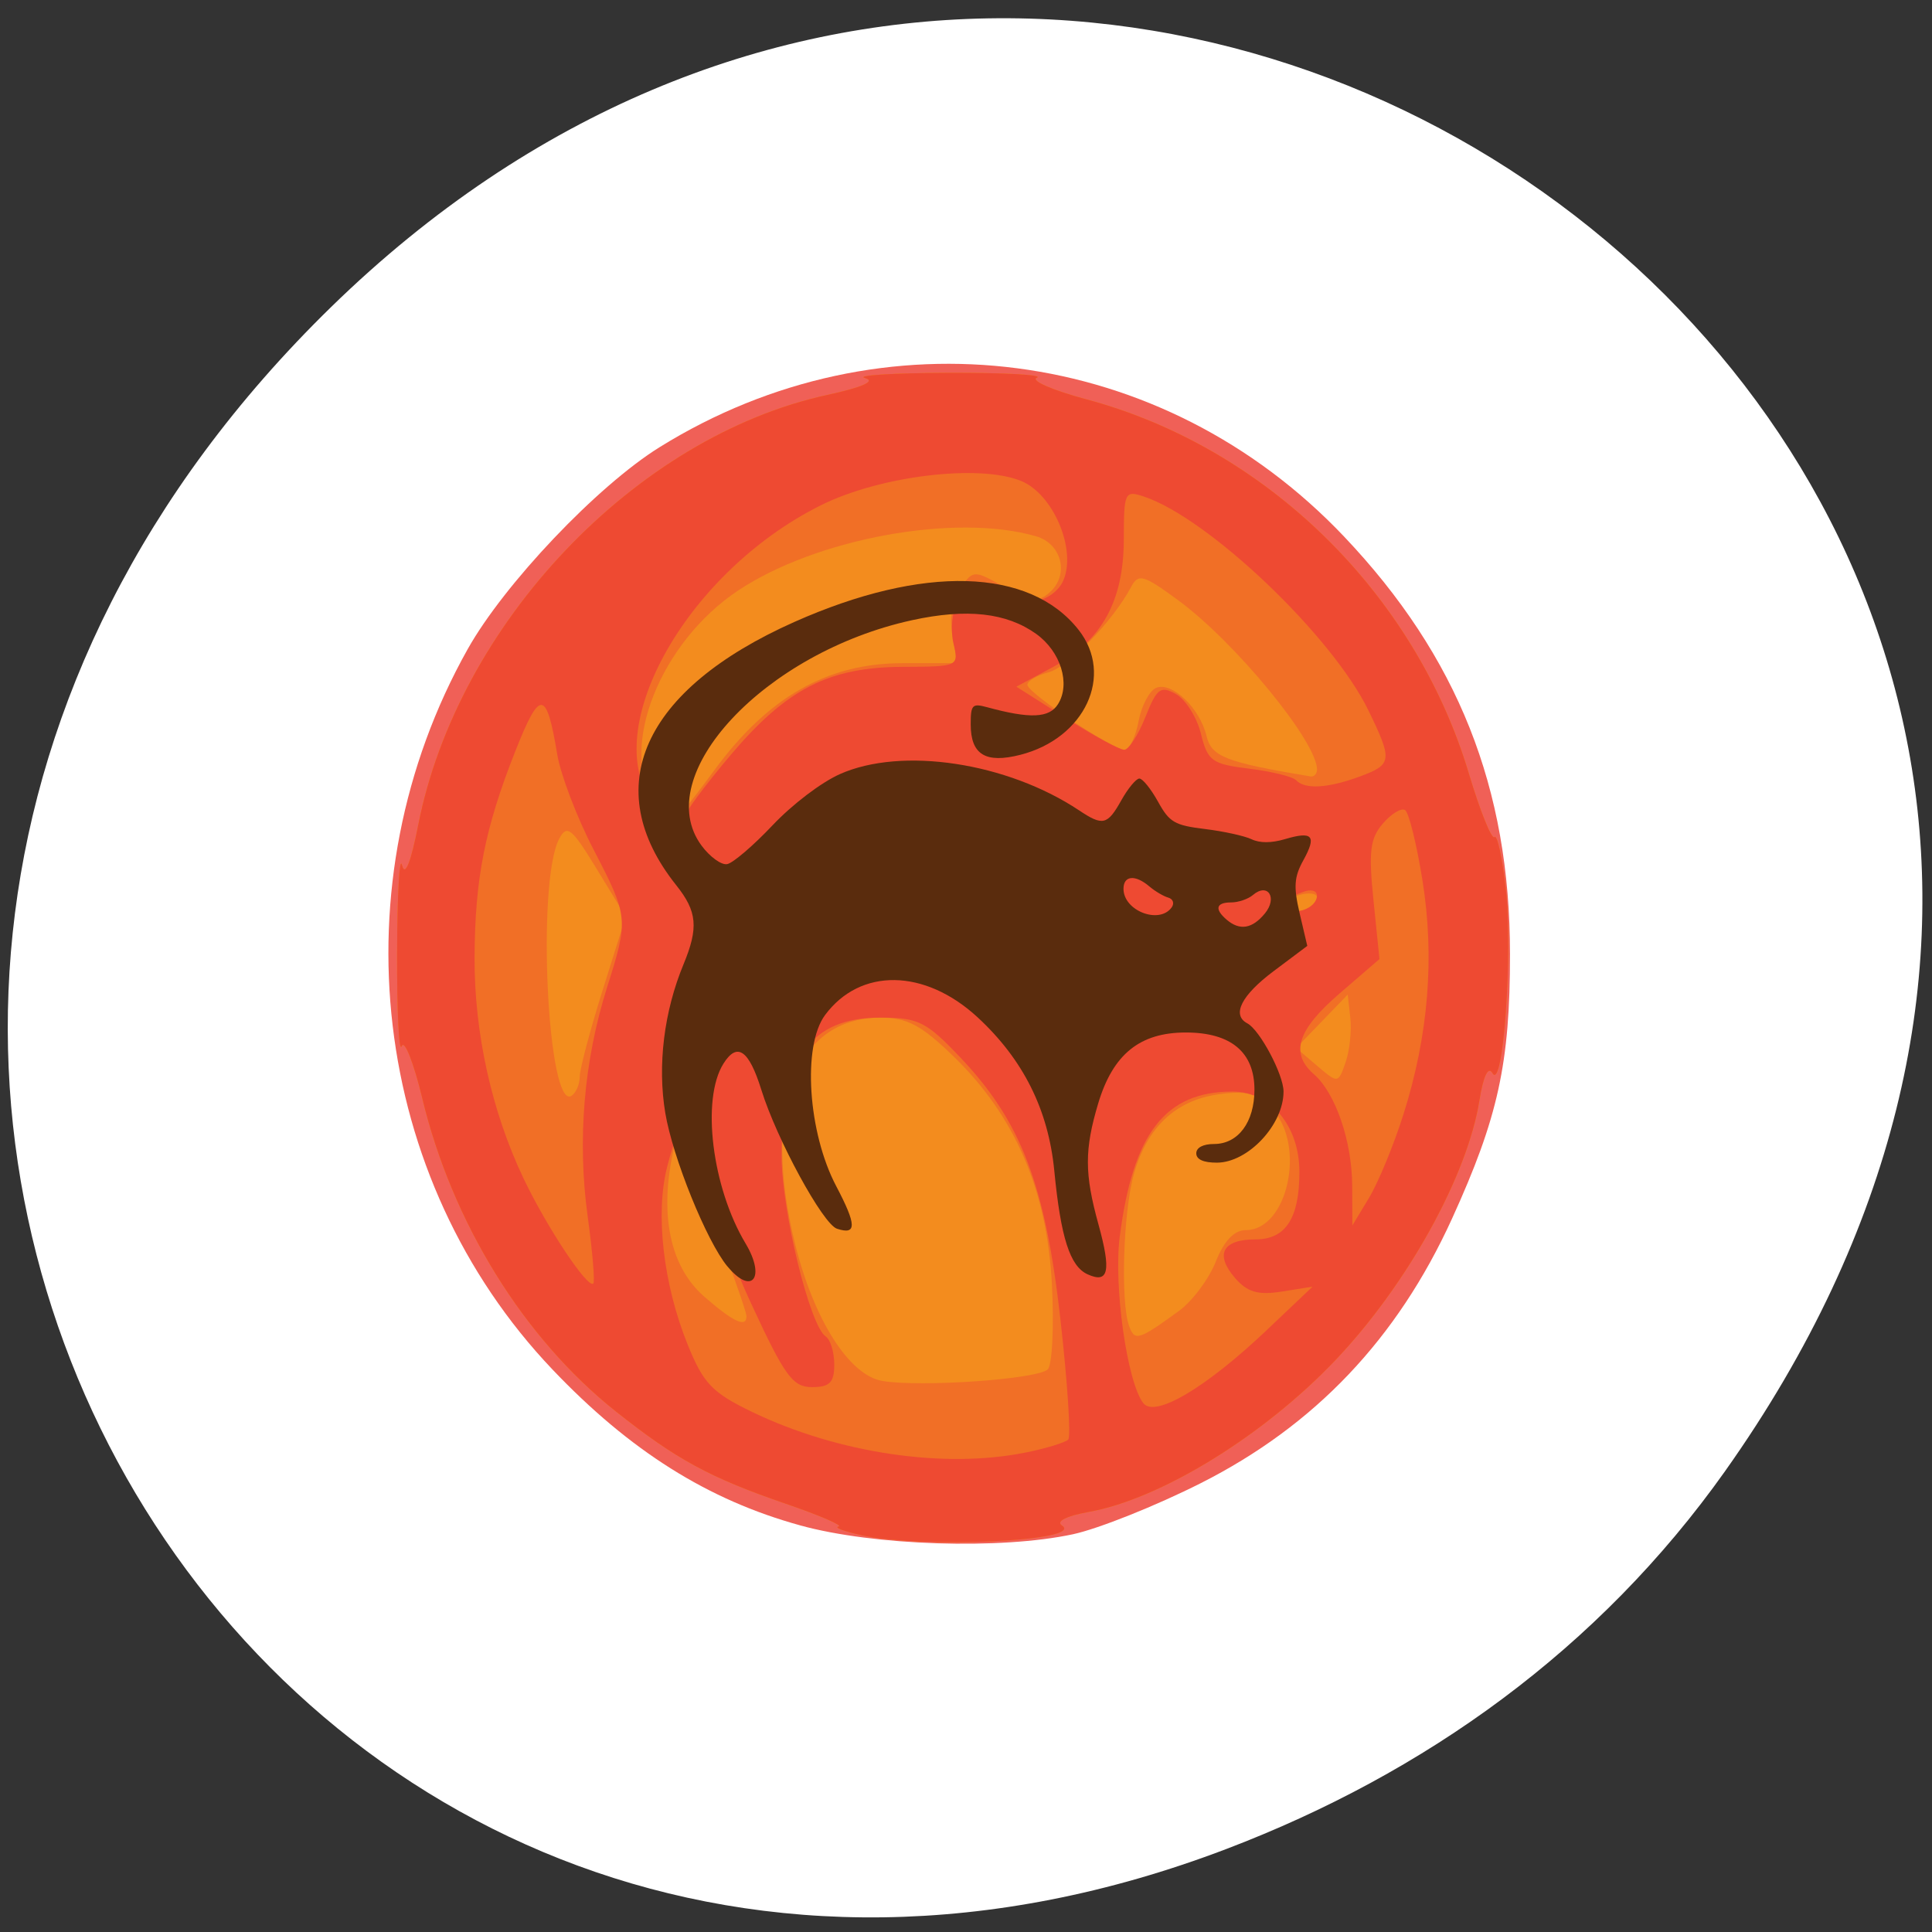<svg xmlns="http://www.w3.org/2000/svg" viewBox="0 0 256 256"><rect x="0" y="0" width="256" height="256" fill="#333333" stroke="none"/><defs><clipPath><path transform="matrix(15.333 0 0 11.5 415 -125.5)" d="m -24 13 c 0 1.105 -0.672 2 -1.5 2 -0.828 0 -1.5 -0.895 -1.5 -2 0 -1.105 0.672 -2 1.5 -2 0.828 0 1.5 0.895 1.5 2 z"/></clipPath></defs><g style="fill:#fff"><path d="M 219.87,1024.74 C 311.92,893.81 141.922,761.14 33.48,867.83 c -102.17,100.51 -7.449,256.68 119.69,207.86 26.526,-10.185 49.802,-26.914 66.7,-50.948 z" transform="matrix(0.991 0 0 0.983 10.701 -812.4)" style="fill:#fff;color:#000"/></g><g transform="matrix(1.163 0 0 1.224 -14.158 -30.395)"><path d="m 103.33 189.96 c -10.518 -2.755 -19.387 -8.06 -28.21 -16.871 -20.686 -20.661 -24.646 -52.6 -9.667 -77.975 4.182 -7.085 14.787 -17.69 21.872 -21.872 c 25.374 -14.979 57.31 -11.02 77.975 9.667 12.954 12.97 18.915 27.22 18.915 45.21 0 11.834 -1.35 17.683 -6.612 28.651 -6.237 12.998 -15.627 22.389 -28.626 28.626 -5.094 2.444 -11.647 4.932 -14.561 5.528 -8.241 1.686 -22.685 1.24 -31.08 -0.96 z" style="fill:#f06057"/><path d="m 110.22 191 c -1.925 -0.405 -3.05 -0.816 -2.5 -0.913 0.55 -0.097 -2.15 -1.204 -6 -2.46 -8.658 -2.824 -12.494 -4.803 -19.356 -9.983 -10.522 -7.944 -18.661 -20.448 -22.08 -33.926 -0.983 -3.87 -2.038 -6.403 -2.345 -5.627 c -0.307 0.775 -0.541 -3.765 -0.521 -10.09 c 0.02 -6.325 0.274 -10.6 0.563 -9.5 0.338 1.285 0.995 -0.264 1.838 -4.332 4.52 -21.811 24.761 -42.05 46.572 -46.572 4.068 -0.843 5.617 -1.5 4.332 -1.838 -1.1 -0.289 3.175 -0.543 9.5 -0.563 6.325 -0.02 10.866 0.214 10.09 0.521 -0.775 0.307 1.757 1.362 5.627 2.345 20.444 5.192 37.424 20.967 43.578 40.488 1.295 4.107 2.611 7.212 2.924 6.899 0.313 -0.313 0.891 2.2 1.284 5.584 0.819 7.06 -0.291 21.931 -1.493 19.987 -0.503 -0.814 -1.05 0.257 -1.504 2.942 -1.385 8.199 -8.247 19.951 -16.422 28.13 -8.174 8.174 -19.927 15.04 -28.13 16.422 -2.472 0.418 -3.724 1.021 -3.02 1.456 2.726 1.685 -15.868 2.526 -22.939 1.038 z" style="fill:#f38c1e"/><path d="m 110.22 191 c -1.925 -0.405 -3.05 -0.816 -2.5 -0.913 0.55 -0.097 -2.15 -1.204 -6 -2.46 -8.658 -2.824 -12.494 -4.803 -19.356 -9.983 -10.522 -7.944 -18.661 -20.448 -22.08 -33.926 -0.983 -3.87 -2.038 -6.403 -2.345 -5.627 c -0.307 0.775 -0.541 -3.765 -0.521 -10.09 c 0.02 -6.325 0.274 -10.6 0.563 -9.5 0.338 1.285 0.995 -0.264 1.838 -4.332 4.52 -21.811 24.761 -42.05 46.572 -46.572 4.068 -0.843 5.617 -1.5 4.332 -1.838 -1.1 -0.289 3.175 -0.543 9.5 -0.563 6.325 -0.02 10.866 0.214 10.09 0.521 -0.775 0.307 1.757 1.362 5.627 2.345 20.444 5.192 37.424 20.967 43.578 40.488 1.295 4.107 2.611 7.212 2.924 6.899 0.313 -0.313 0.891 2.2 1.284 5.584 0.819 7.06 -0.291 21.931 -1.493 19.987 -0.503 -0.814 -1.05 0.257 -1.504 2.942 -1.385 8.199 -8.247 19.951 -16.422 28.13 -8.174 8.174 -19.927 15.04 -28.13 16.422 -2.472 0.418 -3.724 1.021 -3.02 1.456 2.726 1.685 -15.868 2.526 -22.939 1.038 z m 21.334 -17.934 c 0.509 -0.509 0.718 -4.669 0.465 -9.245 -0.561 -10.161 -4.203 -18.17 -11.183 -24.608 c -3.699 -3.41 -5.296 -4.213 -8.371 -4.213 c -9.663 0 -13.541 9.765 -9.714 24.458 2.153 8.267 6.181 14.276 9.969 14.873 4.433 0.699 17.765 -0.196 18.834 -1.265 z m 14.938 -6.314 c 1.524 -1.056 3.414 -3.457 4.199 -5.336 0.948 -2.27 2.097 -3.417 3.422 -3.417 4.784 0 6.887 -9.221 2.992 -13.12 -1.688 -1.688 -2.922 -2.01 -6.098 -1.582 -4.884 0.655 -8.124 3.546 -9.638 8.6 -1.224 4.084 -1.546 13.896 -0.543 16.511 0.63 1.642 1.095 1.506 5.667 -1.66 z m -49.27 0.576 c 0 -0.369 -1.089 -3.407 -2.419 -6.75 -1.331 -3.343 -2.731 -7.766 -3.111 -9.828 -0.873 -4.727 -2.181 -4.807 -3.047 -0.187 -1.214 6.47 0.105 11.597 3.763 14.632 3.302 2.74 4.815 3.41 4.815 2.133 z m -19 -25.922 c 0 -0.812 1.18 -5.05 2.623 -9.412 l 2.623 -7.936 l -3.284 -5.117 c -2.89 -4.504 -3.406 -4.899 -4.302 -3.298 -2.59 4.629 -1.326 29.505 1.413 27.812 0.509 -0.315 0.926 -1.237 0.926 -2.048 z m 87.8 -6.368 l -0.296 -2.538 l -2.936 2.89 l -2.936 2.89 l 2.387 1.933 c 2.378 1.925 2.39 1.924 3.232 -0.352 0.465 -1.256 0.712 -3.427 0.549 -4.823 z m -3.796 -13.05 c 0 -0.44 -0.895 -0.565 -1.989 -0.279 -1.094 0.286 -1.754 0.899 -1.468 1.363 0.608 0.984 3.457 0.091 3.457 -1.083 z m -15 -1.487 c -0.685 -0.825 -1.626 -1.5 -2.091 -1.5 -0.465 0 -0.587 0.675 -0.271 1.5 0.317 0.825 1.258 1.5 2.091 1.5 1.234 0 1.284 -0.279 0.271 -1.5 z m -53.668 -12.281 c 6.08 -7.902 12.898 -11.594 21.408 -11.594 h 6.28 l -0.566 -3.063 c -0.357 -1.933 -0.018 -3.8 0.919 -5.063 1.467 -1.975 1.529 -1.976 5.03 -0.106 2.955 1.578 3.807 1.676 5.119 0.588 2.276 -1.889 1.43 -5.274 -1.523 -6.091 -9.178 -2.538 -25.06 0.218 -34 5.898 -8.75 5.562 -13.49 16.762 -9.605 22.692 0.908 1.386 1.839 2.52 2.069 2.52 0.23 0 2.42 -2.602 4.867 -5.781 z m 68.67 -0.079 c 0 -3.02 -9.352 -13.839 -15.882 -18.374 -3.957 -2.748 -4.475 -2.879 -5.333 -1.344 -2.045 3.655 -7.125 8.626 -9.396 9.196 -1.314 0.33 -2.389 0.933 -2.389 1.342 0 0.88 9.705 7.04 11.09 7.04 0.527 0 1.236 -1.389 1.576 -3.086 0.339 -1.697 1.245 -3.327 2.01 -3.621 1.801 -0.691 4.974 2.191 5.731 5.205 0.566 2.254 2.188 2.855 11.84 4.384 0.412 0.065 0.75 -0.268 0.75 -0.742 z" style="fill:#f16f26"/><path d="m 110.22 191 c -1.925 -0.405 -3.05 -0.816 -2.5 -0.913 0.55 -0.097 -2.15 -1.204 -6 -2.46 -8.658 -2.824 -12.494 -4.803 -19.356 -9.983 -10.522 -7.944 -18.661 -20.448 -22.08 -33.926 -0.983 -3.87 -2.038 -6.403 -2.345 -5.627 c -0.307 0.775 -0.541 -3.765 -0.521 -10.09 c 0.02 -6.325 0.274 -10.6 0.563 -9.5 0.338 1.285 0.995 -0.264 1.838 -4.332 4.52 -21.811 24.761 -42.05 46.572 -46.572 4.068 -0.843 5.617 -1.5 4.332 -1.838 -1.1 -0.289 3.175 -0.543 9.5 -0.563 6.325 -0.02 10.866 0.214 10.09 0.521 -0.775 0.307 1.757 1.362 5.627 2.345 20.444 5.192 37.424 20.967 43.578 40.488 1.295 4.107 2.611 7.212 2.924 6.899 0.313 -0.313 0.891 2.2 1.284 5.584 0.819 7.06 -0.291 21.931 -1.493 19.987 -0.503 -0.814 -1.05 0.257 -1.504 2.942 -1.385 8.199 -8.247 19.951 -16.422 28.13 -8.174 8.174 -19.927 15.04 -28.13 16.422 -2.472 0.418 -3.724 1.021 -3.02 1.456 2.726 1.685 -15.868 2.526 -22.939 1.038 z m 18.79 -8.917 c 2.359 -0.456 4.552 -1.092 4.874 -1.413 0.321 -0.321 -0.085 -6.21 -0.902 -13.09 c -1.726 -14.517 -4.486 -21.361 -11.404 -28.28 -3.886 -3.886 -4.774 -4.304 -9.142 -4.304 c -7.923 0 -11.215 4.391 -11.215 14.96 0 5.884 3.229 18.446 5.03 19.557 0.535 0.331 0.973 1.7 0.973 3.042 0 1.946 -0.514 2.441 -2.533 2.441 -2.2 0 -3.113 -1.191 -6.941 -9.06 -2.424 -4.98 -4.917 -11.512 -5.54 -14.513 -1.279 -6.16 -2.424 -6.232 -4.03 -0.253 -1.362 5.058 -0.434 12.69 2.337 19.211 1.793 4.219 2.8 5.22 7.353 7.304 9.768 4.472 21.889 6.18 31.15 4.39 z m 27.503 -13.273 l 5.207 -4.69 l -3.512 0.532 c -2.704 0.41 -3.934 0.065 -5.348 -1.497 c -2.305 -2.547 -1.382 -4.155 2.383 -4.155 c 3.414 0 4.976 -2.292 4.976 -7.299 0 -4.973 -3.265 -8.701 -7.622 -8.701 -7.648 0 -11.324 4.489 -12.844 15.684 -0.721 5.312 0.828 15.762 2.674 18.04 1.32 1.628 7.094 -1.615 14.09 -7.912 z m -77.39 -12.348 c -1.187 -8.227 -0.426 -16.778 2.197 -24.681 2.487 -7.49 2.468 -7.668 -1.53 -14.997 c -1.886 -3.456 -3.743 -8.08 -4.128 -10.284 c -1.233 -7.05 -1.967 -7.099 -4.777 -0.349 -3.475 8.347 -4.612 13.835 -4.642 22.389 -0.028 8.147 1.958 16.64 5.585 23.875 2.647 5.281 7.331 11.978 7.946 11.363 0.194 -0.194 -0.099 -3.487 -0.651 -7.316 z m 92.94 -10.962 c 2.861 -8.568 3.587 -17.01 2.179 -25.359 -0.662 -3.924 -1.553 -7.35 -1.98 -7.614 -0.427 -0.264 -1.566 0.392 -2.531 1.458 -1.461 1.614 -1.64 3 -1.072 8.306 l 0.682 6.367 l -4.561 3.738 c -4.806 3.938 -5.645 6.46 -2.906 8.731 2.463 2.042 4.343 7.254 4.362 12.09 l 0.017 4.282 l 1.904 -3 c 1.047 -1.65 2.805 -5.7 3.907 -9 z m -9.845 -23.714 c 0 -0.55 -0.712 -0.727 -1.582 -0.393 -0.87 0.334 -1.797 0.607 -2.059 0.607 -0.262 0 -0.211 0.43 0.114 0.956 0.718 1.161 3.527 0.229 3.527 -1.17 z m -15 -1.286 c -0.685 -0.825 -1.626 -1.5 -2.091 -1.5 -0.465 0 -0.587 0.675 -0.271 1.5 0.317 0.825 1.258 1.5 2.091 1.5 1.234 0 1.284 -0.279 0.271 -1.5 z m -57 -7.3 c 0 -0.44 2.343 -3.429 5.206 -6.641 6.411 -7.193 11.18 -9.507 19.653 -9.537 6.293 -0.022 6.352 -0.048 5.726 -2.542 -0.348 -1.386 -0.156 -3.411 0.427 -4.5 1.115 -2.084 4.44 -2.677 5.489 -0.979 1.206 1.951 5.504 1.085 6.605 -1.332 1.528 -3.355 -1.146 -9.346 -4.807 -10.769 -4.78 -1.858 -16.07 -0.561 -22.798 2.621 c -15.664 7.404 -25.746 24.986 -18.767 32.73 c 1.656 1.838 3.267 2.306 3.267 0.95 z m 76.851 -4.297 c 3.73 -1.3 3.791 -1.724 1.024 -7.147 -4.123 -8.08 -18.258 -20.87 -25.625 -23.18 -2.14 -0.672 -2.25 -0.445 -2.254 4.611 -0.005 6.718 -2.513 11.02 -8.08 13.86 l -4.162 2.123 l 5.673 3.417 c 3.12 1.879 6.094 3.417 6.609 3.417 0.515 0 1.604 -1.598 2.42 -3.551 1.301 -3.115 1.73 -3.419 3.491 -2.477 1.104 0.591 2.382 2.526 2.84 4.301 0.758 2.935 1.254 3.276 5.481 3.768 2.556 0.298 4.966 0.86 5.356 1.25 1.015 1.015 3.598 0.876 7.226 -0.389 z" style="fill:#ee4a32"/><path d="m 95.05 161.93 c -2.383 -2.749 -6.228 -11.782 -7.08 -16.624 -0.901 -5.141 -0.148 -10.966 2.075 -16.07 1.732 -3.974 1.564 -5.729 -0.822 -8.571 -8.868 -10.563 -3.854 -21.18 13.459 -28.505 14.655 -6.199 26.803 -5.877 32.379 0.858 4.072 4.914 0.722 11.744 -6.637 13.527 -3.964 0.961 -5.653 -0.023 -5.653 -3.293 0 -2.127 0.172 -2.298 1.864 -1.86 4.899 1.27 7.081 1.181 8.08 -0.331 1.455 -2.2 0.31 -5.699 -2.486 -7.605 -3.38 -2.302 -7.912 -2.777 -14.14 -1.485 -16.798 3.483 -29.885 16.793 -23.989 24.398 0.949 1.224 2.264 2.129 2.922 2.01 0.659 -0.117 2.979 -2 5.156 -4.189 2.273 -2.284 5.546 -4.649 7.687 -5.556 7.06 -2.99 19.05 -1.263 27.25 3.923 2.713 1.718 3.23 1.6 4.82 -1.096 0.761 -1.291 1.684 -2.347 2.051 -2.347 0.368 0 1.325 1.128 2.127 2.507 1.297 2.23 1.886 2.556 5.326 2.955 2.127 0.246 4.521 0.744 5.321 1.106 0.954 0.432 2.272 0.427 3.837 -0.014 3.141 -0.886 3.613 -0.357 2.063 2.309 -1.042 1.791 -1.119 2.863 -0.412 5.729 l 0.87 3.525 l -3.839 2.736 c -3.673 2.617 -4.802 4.741 -2.998 5.645 1.429 0.715 4.131 5.548 4.131 7.39 0 3.593 -4.052 7.695 -7.601 7.695 -1.529 0 -2.341 -0.349 -2.341 -1.01 0 -0.62 0.777 -1.01 2.024 -1.01 2.753 0 4.604 -2.364 4.604 -5.88 0 -4.064 -2.688 -6.191 -7.821 -6.191 -5.246 0 -8.302 2.356 -9.984 7.685 -1.569 4.996 -1.564 7.602 0.026 13.07 1.481 5.087 1.166 6.464 -1.242 5.419 -1.998 -0.866 -3.045 -3.965 -3.786 -11.223 -0.674 -6.586 -3.539 -12.03 -8.729 -16.59 -6.02 -5.285 -13.381 -5.392 -17.39 -0.245 -2.596 3.328 -1.95 12.705 1.277 18.524 2.333 4.209 2.354 5.309 0.085 4.604 -1.602 -0.498 -6.858 -9.668 -8.619 -15.04 -1.418 -4.322 -2.752 -5.197 -4.317 -2.831 -2.545 3.849 -1.309 13.388 2.522 19.469 2.342 3.715 0.707 5.676 -2.066 2.477 z m 61.23 -38.2 c 1.479 -1.709 0.348 -3.38 -1.354 -2.01 -0.547 0.443 -1.665 0.805 -2.486 0.805 -1.726 0 -1.918 0.728 -0.497 1.878 1.484 1.201 2.903 0.979 4.337 -0.677 z m -10.618 -0.659 c 0.336 -0.439 0.164 -0.919 -0.38 -1.066 -0.544 -0.147 -1.516 -0.693 -2.159 -1.213 -1.61 -1.303 -2.945 -1.185 -2.945 0.261 0 2.376 4.067 3.873 5.483 2.02 z" style="fill:#5a2c0d"/></g></svg>
